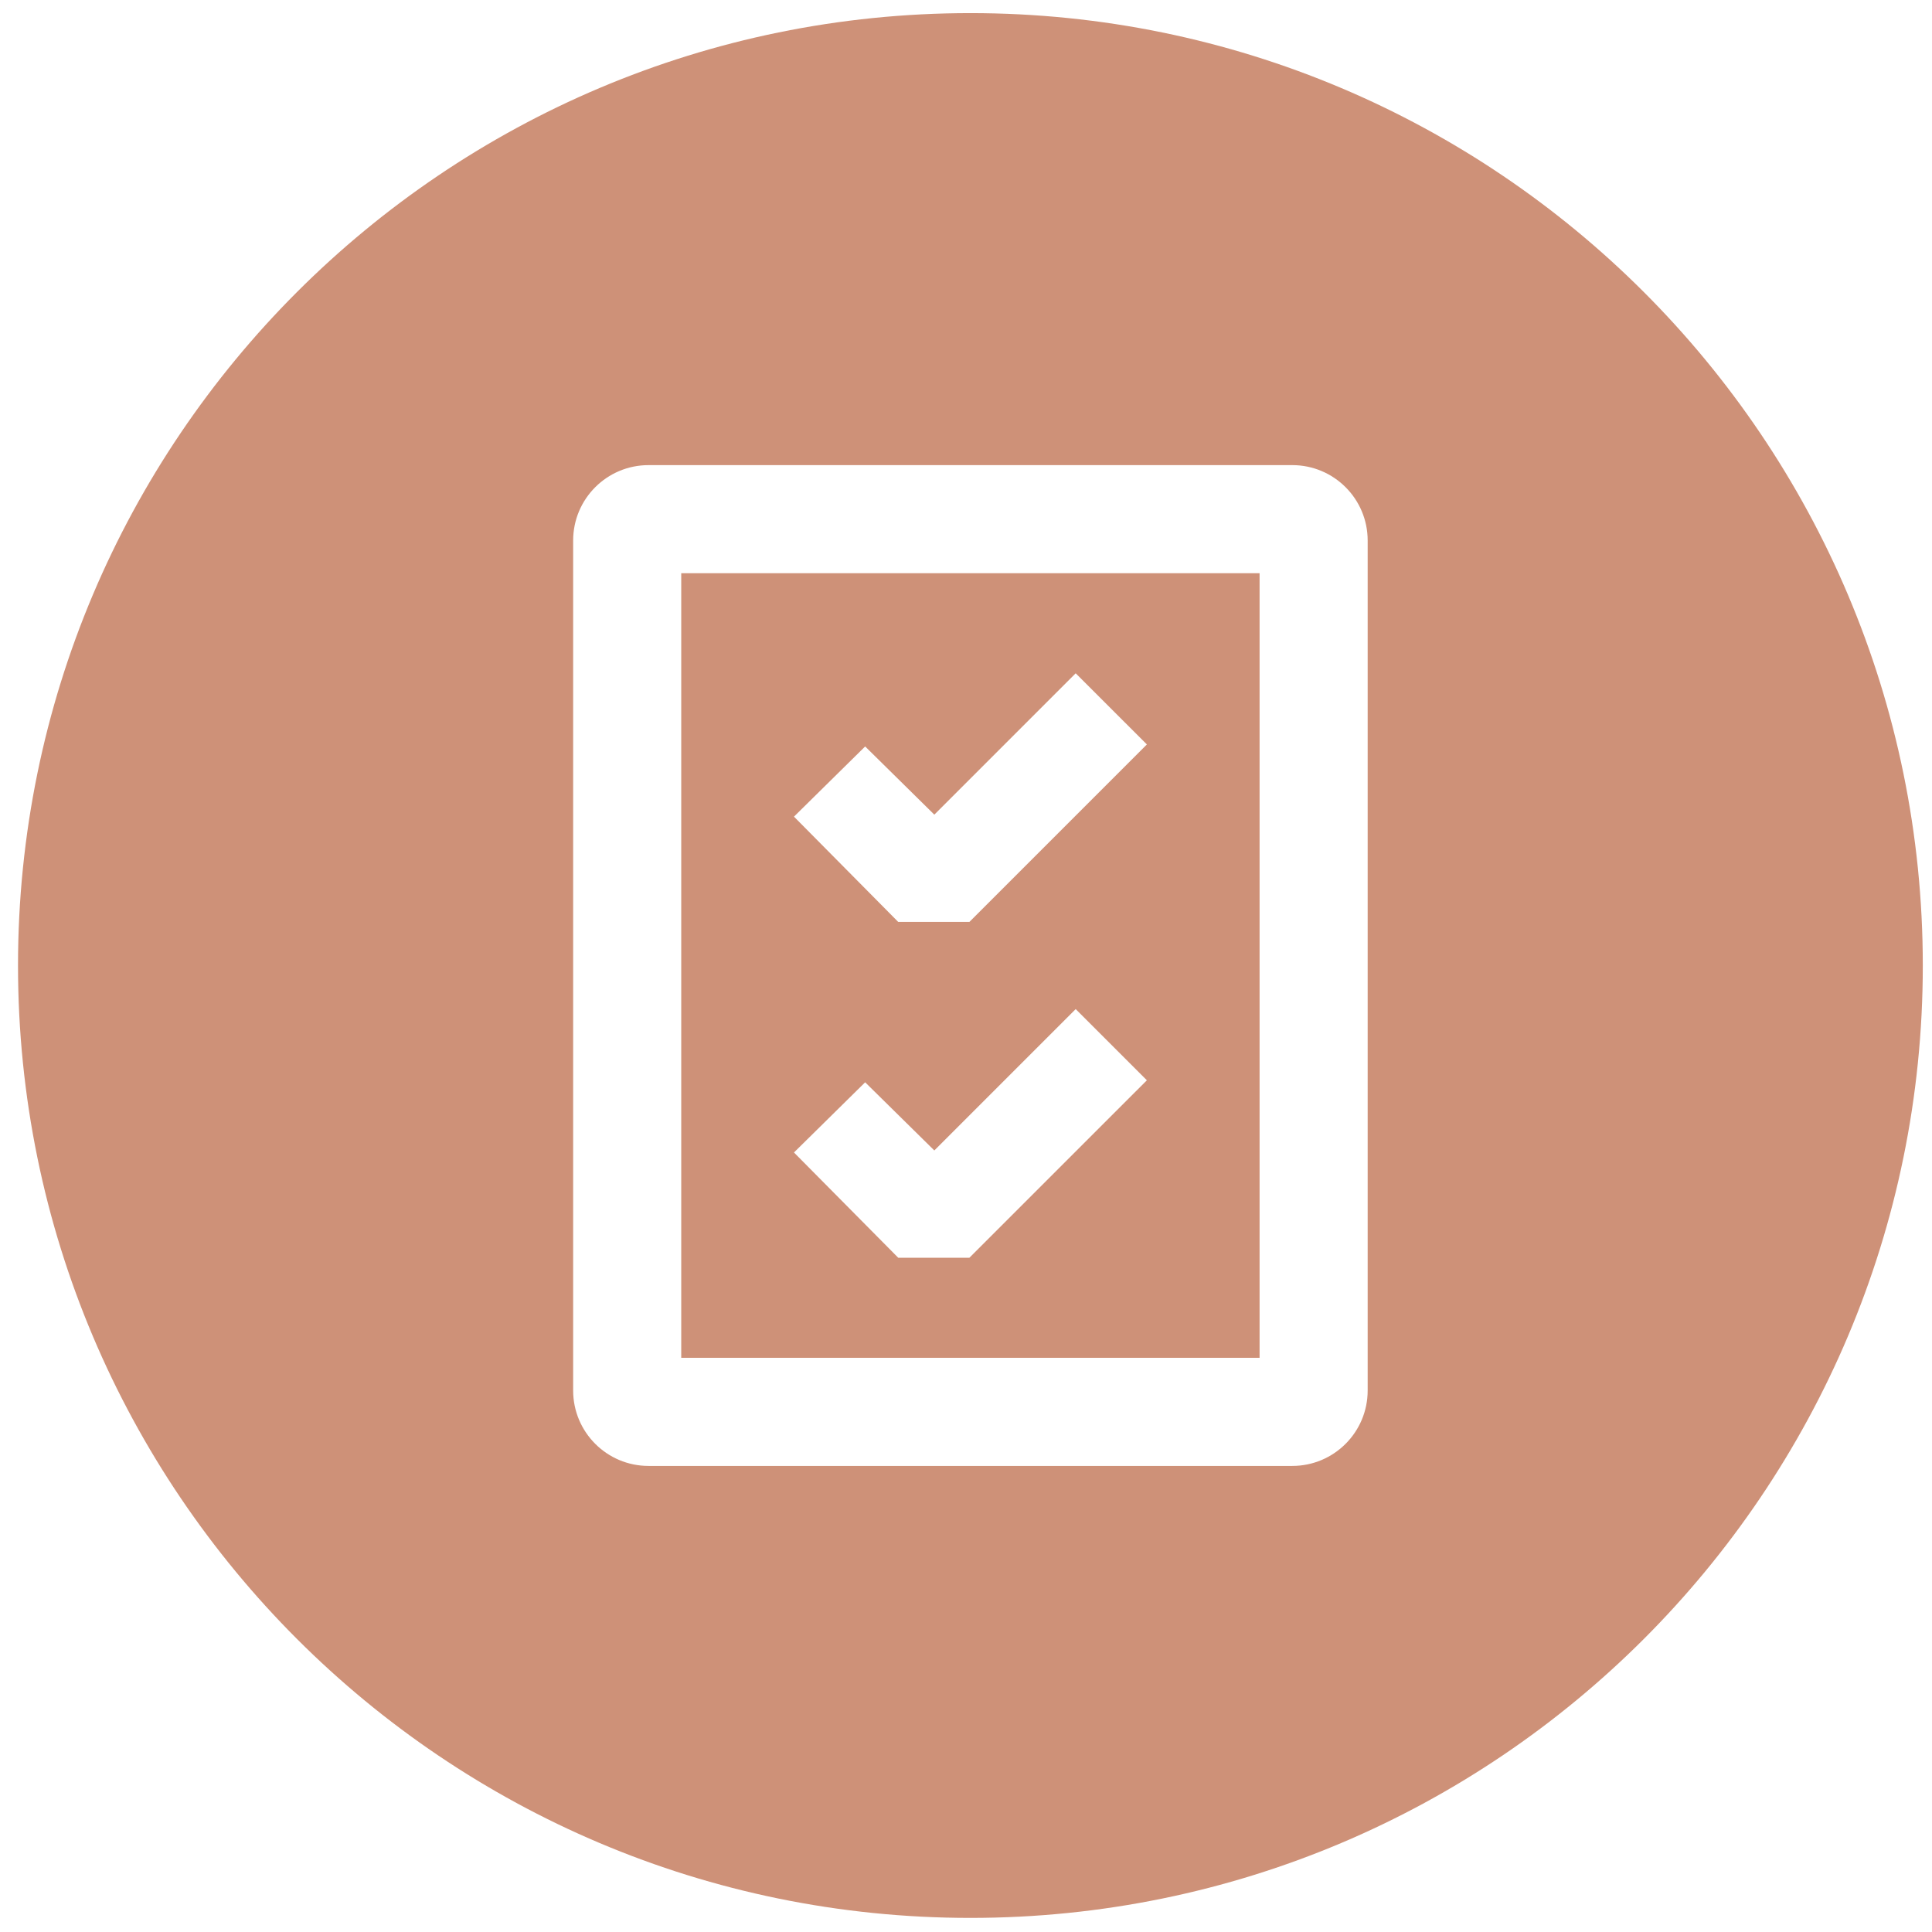 <svg width="71" height="71" viewBox="0 0 71 71" fill="none" xmlns="http://www.w3.org/2000/svg">
<path fill-rule="evenodd" clip-rule="evenodd" d="M35.662 70.482C54.992 70.482 70.662 54.812 70.662 35.482C70.662 16.152 54.992 0.482 35.662 0.482C16.332 0.482 0.662 16.152 0.662 35.482C0.662 54.812 16.332 70.482 35.662 70.482ZM25.035 49.899V21.065H46.289V49.899H25.035ZM21.063 19.863C21.063 18.333 22.304 17.093 23.834 17.093H47.49C49.021 17.093 50.261 18.333 50.261 19.863V51.101C50.261 52.631 49.021 53.872 47.49 53.872H23.834C22.304 53.872 21.063 52.631 21.063 51.101V19.863ZM35.625 46.221H33.009L29.178 42.353L31.794 39.774L34.336 42.279L39.531 37.084L42.147 39.7L35.625 46.221ZM33.009 33.88H35.625L42.147 27.358L39.531 24.743L34.336 29.938L31.794 27.432L29.178 30.011L33.009 33.88Z" fill="#CE9178"/>
</svg>

